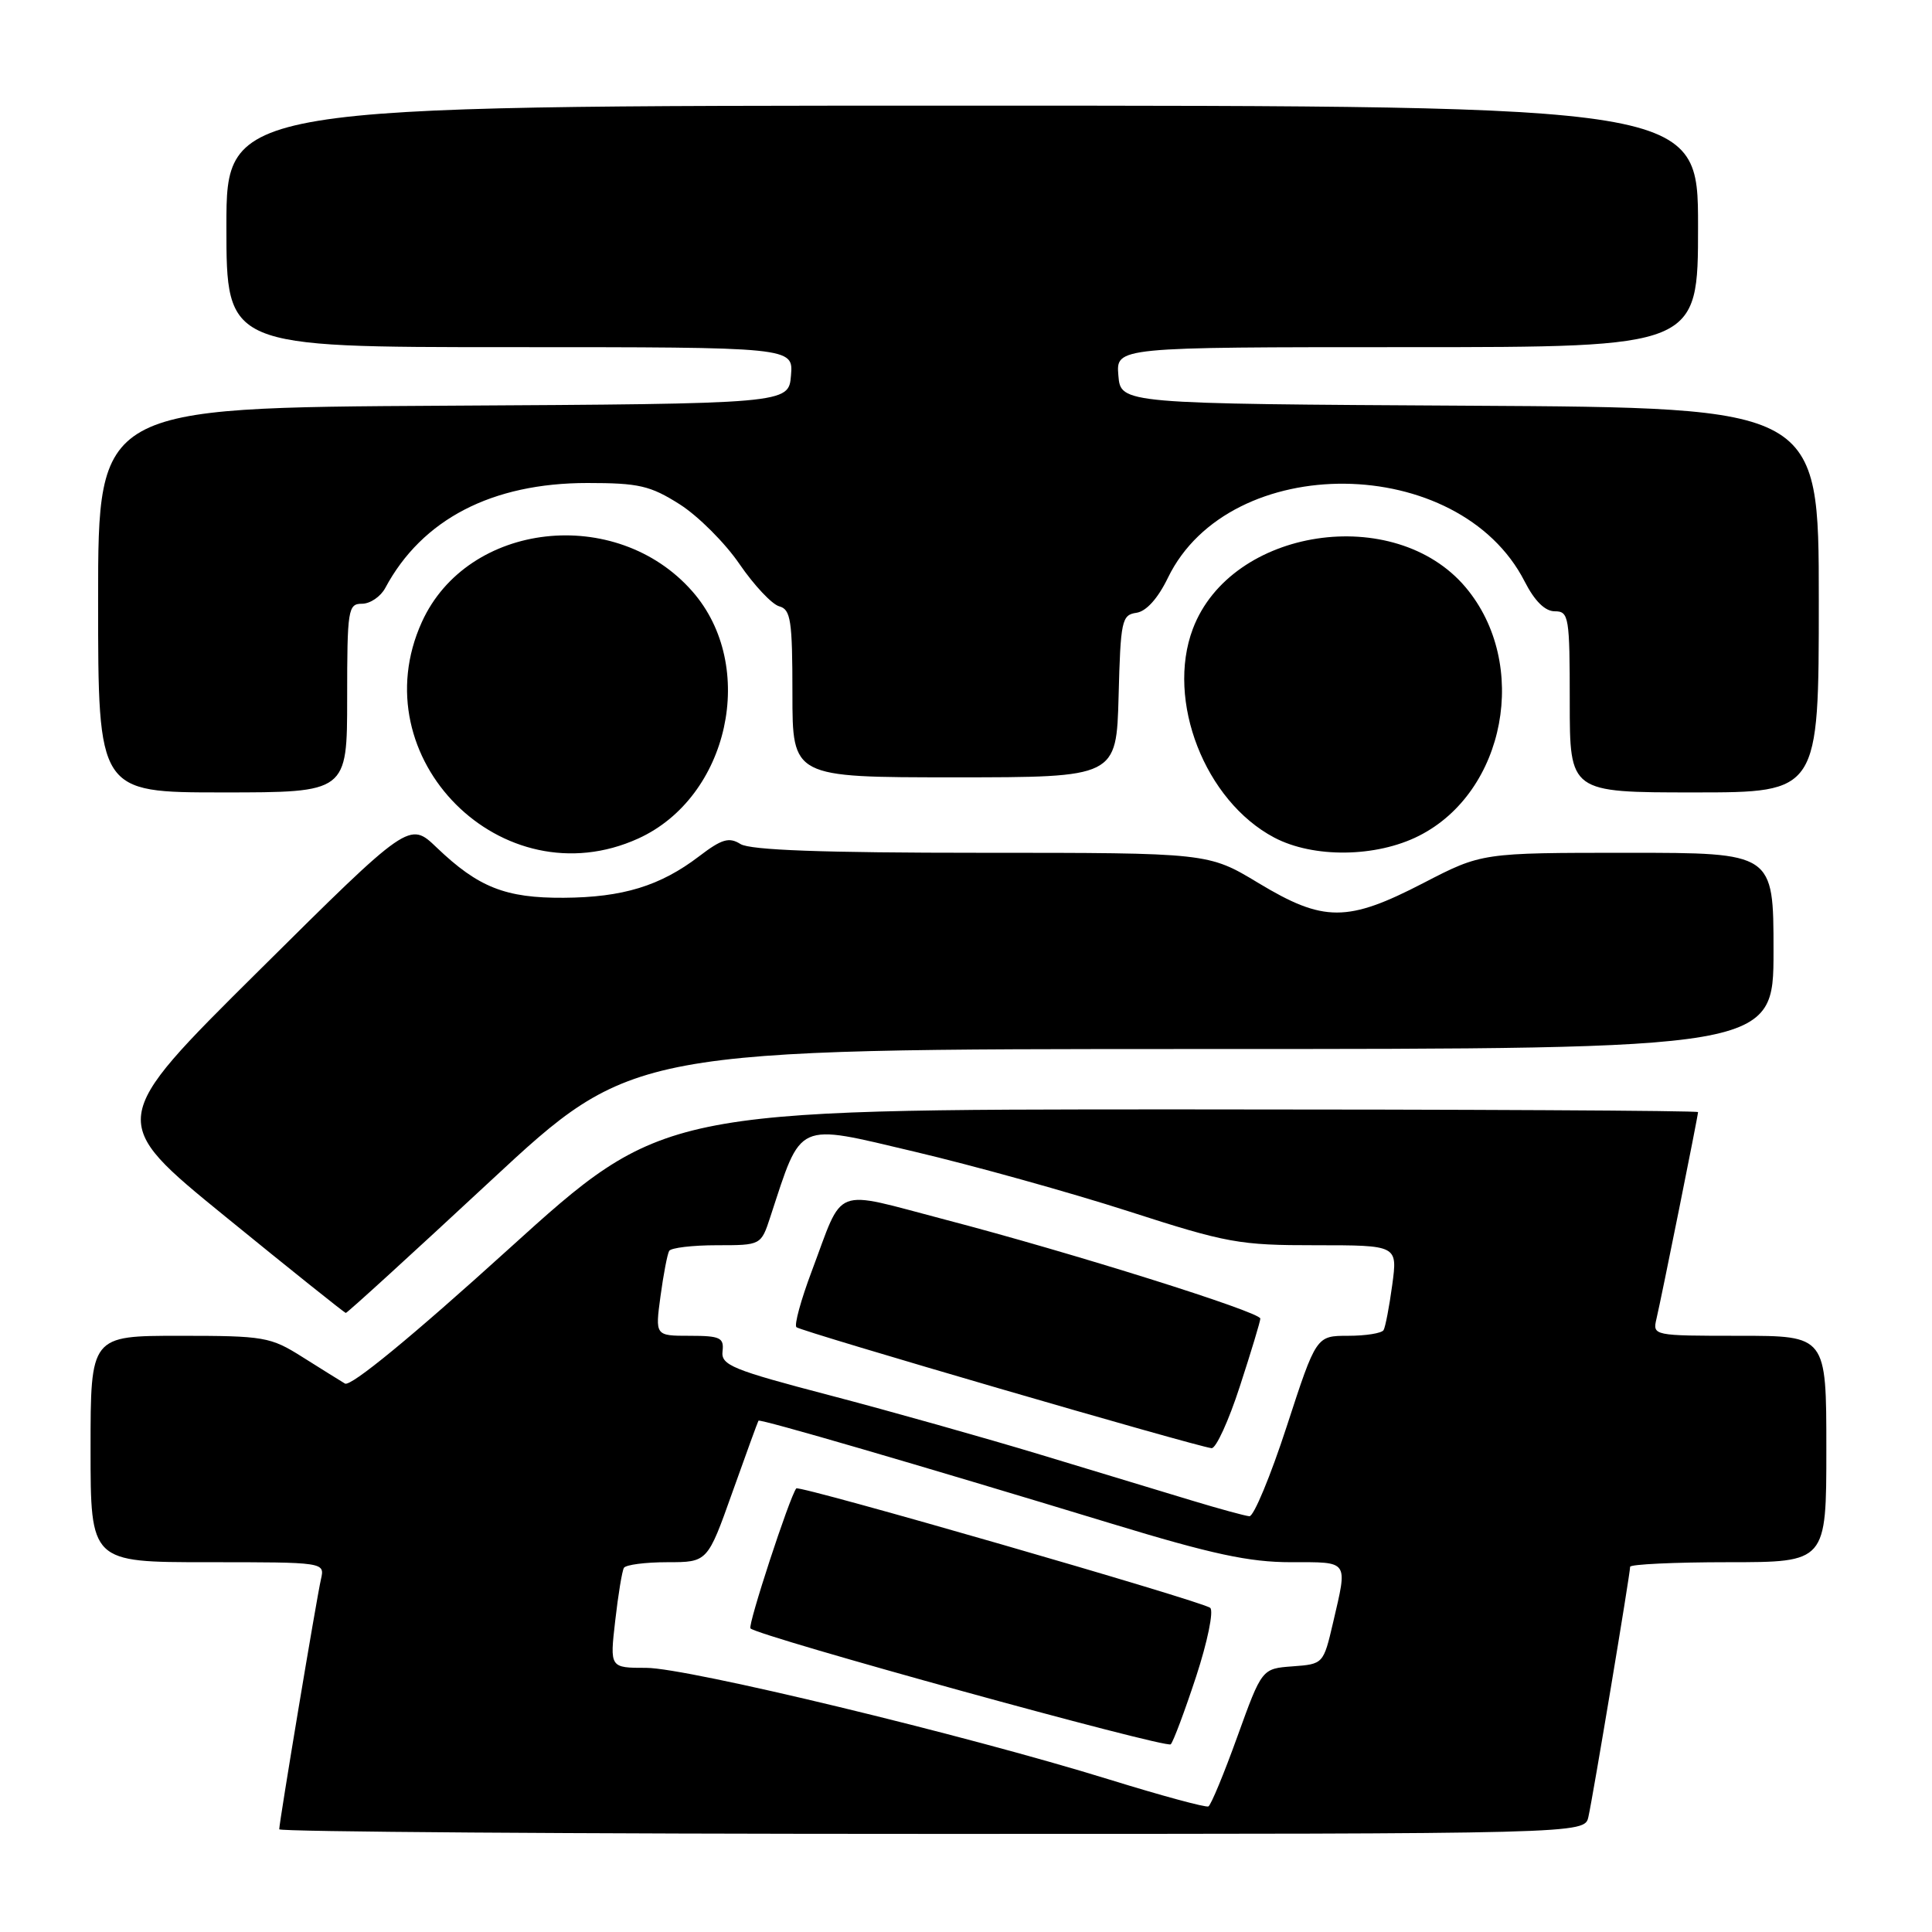 <?xml version="1.0" encoding="UTF-8" standalone="no"?>
<!DOCTYPE svg PUBLIC "-//W3C//DTD SVG 1.1//EN" "http://www.w3.org/Graphics/SVG/1.1/DTD/svg11.dtd" >
<svg xmlns="http://www.w3.org/2000/svg" xmlns:xlink="http://www.w3.org/1999/xlink" version="1.1" viewBox="0 0 256 256">
 <g >
 <path fill="currentColor"
d=" M 210.47 240.75 C 211.06 238.17 216.00 208.54 216.00 207.61 C 216.00 207.28 221.85 207.00 229.00 207.00 C 242.00 207.00 242.00 207.00 242.00 192.00 C 242.00 177.00 242.00 177.00 230.48 177.00 C 219.04 177.00 218.97 176.98 219.49 174.75 C 220.16 171.91 225.00 147.85 225.00 147.36 C 225.00 147.16 194.14 147.00 156.42 147.00 C 87.83 147.00 87.83 147.00 67.37 165.53 C 54.55 177.15 46.46 183.79 45.71 183.33 C 45.04 182.93 42.50 181.34 40.05 179.80 C 35.83 177.14 35.01 177.00 23.80 177.00 C 12.00 177.00 12.00 177.00 12.00 192.00 C 12.00 207.00 12.00 207.00 27.52 207.00 C 43.04 207.00 43.04 207.00 42.53 209.25 C 41.94 211.83 37.00 241.46 37.00 242.39 C 37.00 242.72 75.92 243.00 123.48 243.00 C 209.96 243.00 209.96 243.00 210.47 240.75 Z  M 64.97 156.50 C 83.80 139.00 83.80 139.00 159.40 139.00 C 235.00 139.00 235.00 139.00 235.00 126.00 C 235.00 113.00 235.00 113.00 215.68 113.00 C 196.35 113.00 196.35 113.00 188.62 117.00 C 178.54 122.22 175.39 122.22 166.74 117.00 C 160.11 113.00 160.11 113.00 130.04 113.00 C 109.04 113.00 99.42 112.65 98.12 111.84 C 96.60 110.89 95.64 111.17 92.64 113.46 C 87.49 117.39 82.53 118.91 74.70 118.96 C 66.98 119.01 63.38 117.58 57.87 112.31 C 54.24 108.83 54.24 108.83 34.25 128.67 C 14.26 148.50 14.26 148.50 29.88 161.22 C 38.47 168.22 45.65 173.96 45.82 173.97 C 46.00 173.99 54.62 166.12 64.97 156.50 Z  M 84.57 111.11 C 96.60 105.64 100.42 88.24 91.74 78.36 C 81.66 66.87 61.94 69.11 55.90 82.42 C 47.72 100.43 66.56 119.29 84.57 111.11 Z  M 188.02 110.75 C 199.52 104.94 202.71 87.94 194.21 77.83 C 184.80 66.65 163.12 69.94 158.06 83.32 C 154.47 92.82 159.66 106.13 168.84 110.98 C 174.03 113.72 182.35 113.62 188.02 110.75 Z  M 46.00 92.50 C 46.00 80.74 46.12 80.00 47.96 80.00 C 49.05 80.00 50.43 79.06 51.05 77.91 C 55.92 68.81 65.18 64.00 77.84 64.00 C 84.64 64.00 86.16 64.35 90.06 66.82 C 92.50 68.37 96.08 71.94 98.00 74.76 C 99.93 77.57 102.29 80.08 103.25 80.34 C 104.78 80.75 105.00 82.19 105.00 91.91 C 105.00 103.00 105.00 103.00 126.47 103.00 C 147.93 103.00 147.93 103.00 148.22 92.25 C 148.48 82.24 148.64 81.48 150.57 81.20 C 151.88 81.02 153.43 79.30 154.76 76.55 C 162.95 59.70 193.34 60.02 202.03 77.06 C 203.35 79.64 204.72 81.00 206.02 81.00 C 207.88 81.00 208.00 81.71 208.00 93.00 C 208.00 105.00 208.00 105.00 224.50 105.00 C 241.00 105.00 241.00 105.00 241.00 79.51 C 241.00 54.02 241.00 54.02 194.75 53.76 C 148.50 53.50 148.50 53.50 148.19 49.75 C 147.88 46.00 147.88 46.00 186.44 46.00 C 225.00 46.00 225.00 46.00 225.00 30.00 C 225.00 14.00 225.00 14.00 127.50 14.00 C 30.00 14.00 30.00 14.00 30.00 30.00 C 30.00 46.00 30.00 46.00 67.56 46.00 C 105.12 46.00 105.12 46.00 104.81 49.75 C 104.50 53.50 104.50 53.50 58.75 53.76 C 13.00 54.02 13.00 54.02 13.00 79.51 C 13.00 105.00 13.00 105.00 29.50 105.00 C 46.00 105.00 46.00 105.00 46.00 92.50 Z  M 147.00 235.80 C 127.89 229.88 91.09 221.01 85.65 221.00 C 80.80 221.00 80.80 221.00 81.52 214.75 C 81.91 211.31 82.43 208.16 82.67 207.75 C 82.92 207.34 85.51 207.00 88.44 207.00 C 93.75 207.00 93.75 207.00 97.04 197.75 C 98.85 192.66 100.41 188.39 100.50 188.25 C 100.68 187.97 121.36 194.00 147.29 201.89 C 160.59 205.94 165.53 207.00 171.04 207.00 C 178.82 207.00 178.58 206.65 176.64 215.00 C 175.36 220.48 175.34 220.50 171.28 220.80 C 167.21 221.10 167.21 221.10 163.97 230.07 C 162.19 235.01 160.46 239.19 160.12 239.36 C 159.78 239.53 153.88 237.93 147.00 235.80 Z  M 158.49 222.16 C 159.99 217.58 160.84 213.48 160.36 213.05 C 159.43 212.21 105.87 196.75 105.51 197.22 C 104.61 198.39 99.05 215.38 99.44 215.77 C 100.49 216.82 154.53 231.72 155.13 231.13 C 155.47 230.78 156.98 226.75 158.49 222.16 Z  M 158.00 198.85 C 154.43 197.77 145.43 195.04 138.00 192.79 C 130.57 190.54 117.97 186.99 110.00 184.90 C 97.01 181.50 95.52 180.89 95.74 179.05 C 95.95 177.25 95.43 177.00 91.39 177.00 C 86.81 177.00 86.81 177.00 87.52 171.75 C 87.91 168.86 88.43 166.16 88.67 165.75 C 88.92 165.34 91.76 165.00 94.98 165.00 C 100.84 165.00 100.84 165.00 102.07 161.25 C 106.28 148.43 105.33 148.86 121.17 152.60 C 129.05 154.46 141.80 158.01 149.50 160.49 C 162.58 164.71 164.22 165.01 174.34 165.00 C 185.19 165.00 185.19 165.00 184.48 170.25 C 184.09 173.14 183.57 175.84 183.33 176.25 C 183.08 176.66 180.98 177.00 178.64 177.00 C 174.41 177.00 174.41 177.00 170.50 189.00 C 168.35 195.60 166.12 200.96 165.55 200.91 C 164.97 200.86 161.57 199.93 158.00 198.85 Z  M 164.29 183.69 C 165.78 179.12 167.00 175.08 167.00 174.72 C 167.00 173.84 141.87 165.95 125.25 161.61 C 110.07 157.64 111.89 156.94 107.54 168.49 C 106.13 172.24 105.22 175.56 105.53 175.86 C 106.07 176.40 158.45 191.66 160.54 191.89 C 161.12 191.95 162.81 188.26 164.29 183.69 Z "/>
</g>
</svg>